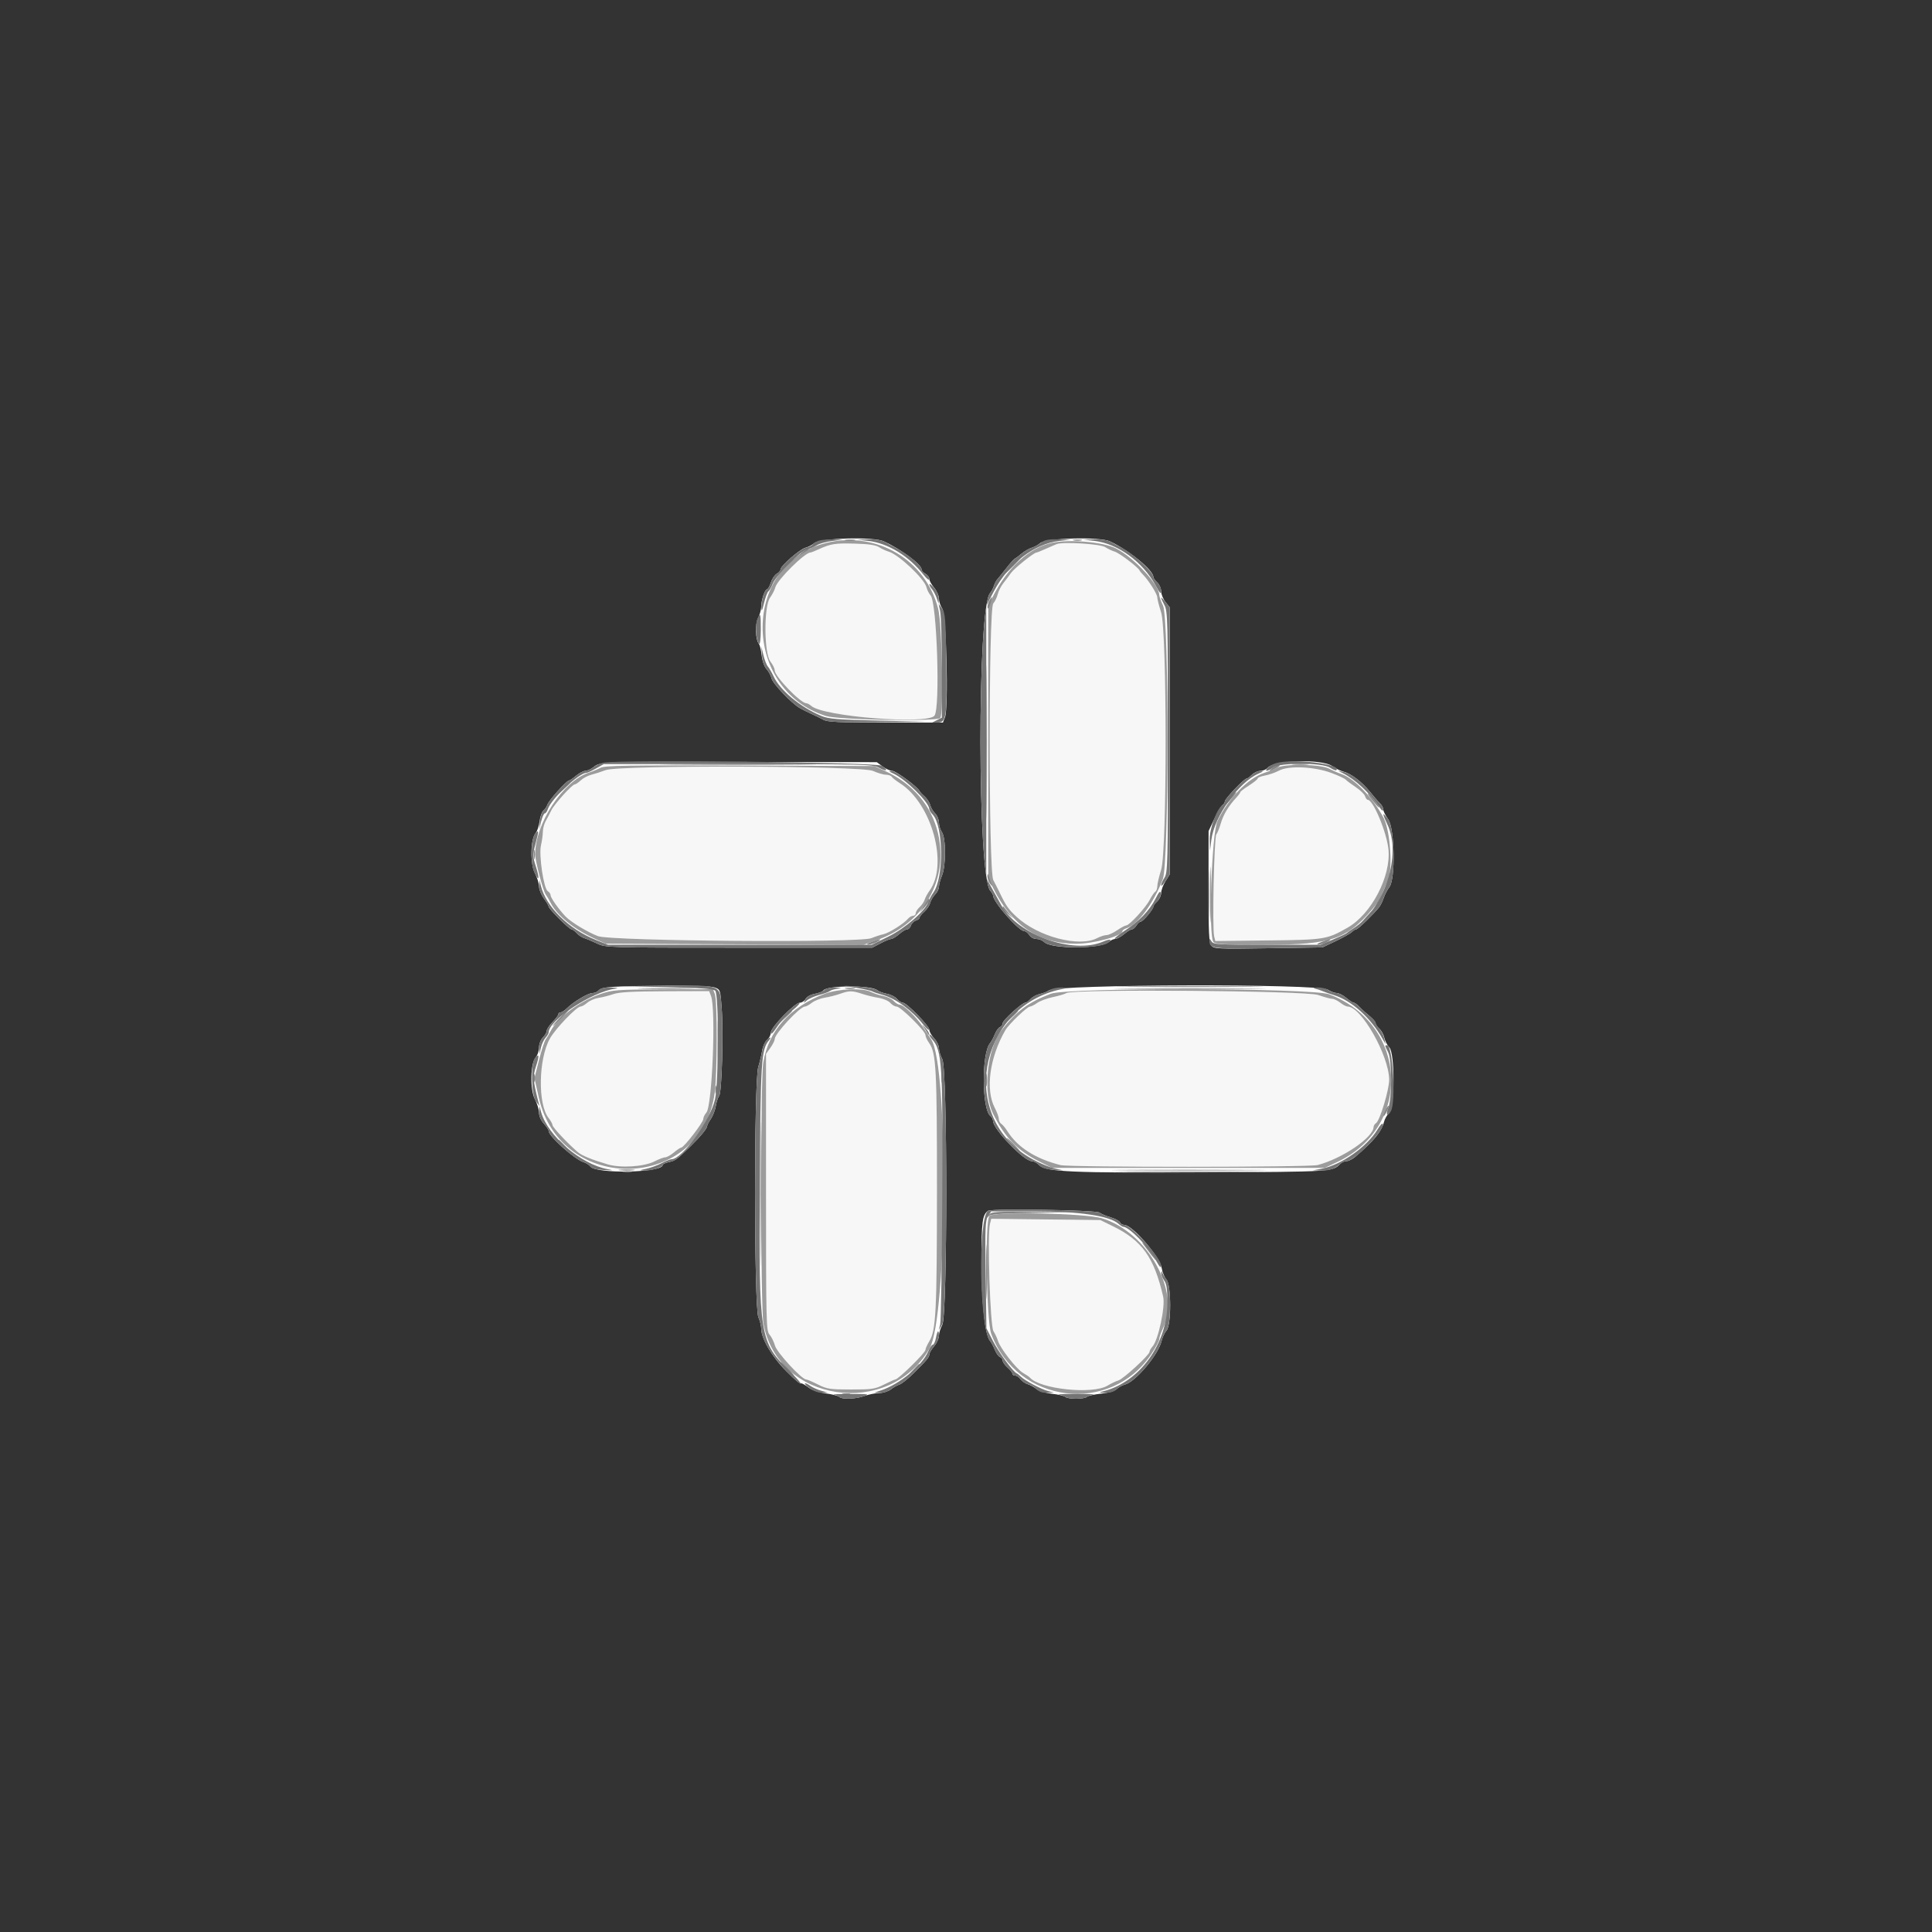 <svg id="svg" version="1.1" xmlns="http://www.w3.org/2000/svg" xmlns:xlink="http://www.w3.org/1999/xlink" width="400" height="400" viewBox="0, 0, 400,400"><g id="svgg"><path id="path0" d="M172.000 112.743 C 171.450 112.907,170.331 113.347,169.513 113.720 C 168.695 114.094,167.918 114.400,167.786 114.400 C 166.622 114.400,160.922 120.052,160.525 121.600 C 160.384 122.150,159.893 123.110,159.434 123.734 C 158.129 125.507,158.177 135.282,159.500 136.964 C 159.995 137.593,160.400 138.417,160.400 138.796 C 160.400 140.047,165.750 145.600,166.955 145.600 C 167.165 145.600,167.621 145.851,167.969 146.157 C 170.489 148.380,192.080 150.073,193.480 148.158 C 194.690 146.504,193.977 124.726,192.666 123.270 C 192.334 122.902,191.946 122.132,191.803 121.560 C 191.368 119.816,186.073 114.832,184.000 114.215 C 183.450 114.051,182.553 113.634,182.008 113.289 C 180.915 112.597,173.796 112.209,172.000 112.743 M218.800 112.646 C 218.470 112.771,217.437 113.216,216.504 113.636 C 215.572 114.056,214.709 114.400,214.587 114.400 C 214.072 114.400,209.982 117.679,209.321 118.622 C 208.924 119.188,208.207 120.146,207.726 120.752 C 207.245 121.358,206.726 122.382,206.572 123.027 C 206.418 123.672,206.002 124.534,205.646 124.942 C 204.658 126.077,204.661 180.373,205.649 182.200 C 206.006 182.860,206.600 184.030,206.969 184.800 C 208.277 187.528,208.787 188.259,210.463 189.811 C 214.923 193.937,223.380 196.176,227.147 194.228 C 227.814 193.882,228.687 193.600,229.087 193.600 C 229.487 193.600,230.477 193.150,231.286 192.600 C 232.095 192.050,232.941 191.600,233.165 191.600 C 233.813 191.600,237.183 187.943,238.023 186.327 C 238.444 185.517,238.971 184.741,239.194 184.604 C 239.417 184.466,239.602 183.958,239.605 183.476 C 239.608 182.994,239.968 181.459,240.405 180.064 C 241.639 176.130,241.634 130.663,240.400 126.800 C 239.960 125.423,239.597 124.004,239.593 123.648 C 239.585 122.979,237.810 120.153,236.700 119.043 C 236.354 118.697,236.010 118.276,235.936 118.107 C 235.645 117.449,231.746 114.492,230.800 114.212 C 230.250 114.050,229.350 113.626,228.800 113.270 C 227.787 112.616,220.145 112.139,218.800 112.646 M125.400 159.445 C 124.520 159.780,123.198 160.207,122.461 160.394 C 121.725 160.580,120.723 161.108,120.236 161.567 C 119.748 162.025,119.195 162.400,119.008 162.400 C 118.455 162.400,114.752 166.497,114.127 167.800 C 113.811 168.460,113.295 169.450,112.982 170.000 C 112.668 170.550,112.405 171.540,112.396 172.200 C 112.388 172.860,112.213 174.120,112.008 175.000 C 111.532 177.042,112.575 184.042,113.427 184.519 C 113.742 184.695,114.000 185.076,114.000 185.365 C 114.000 185.881,115.697 188.284,117.091 189.742 C 118.210 190.913,121.613 192.978,123.800 193.813 C 126.528 194.856,177.982 195.243,180.400 194.239 C 181.170 193.920,182.289 193.553,182.886 193.425 C 184.047 193.176,187.154 191.220,187.991 190.211 C 188.270 189.875,188.746 189.600,189.049 189.600 C 189.352 189.600,189.600 189.358,189.600 189.062 C 189.600 188.766,189.955 188.202,190.390 187.809 C 190.824 187.416,191.299 186.717,191.446 186.255 C 191.593 185.793,192.044 184.962,192.449 184.408 C 196.396 179.007,192.922 166.373,186.334 162.168 C 185.527 161.654,184.751 161.045,184.610 160.816 C 184.469 160.587,183.933 160.400,183.420 160.400 C 182.907 160.400,181.703 160.044,180.744 159.609 C 178.362 158.528,128.196 158.379,125.400 159.445 M264.800 159.550 C 264.030 159.958,262.725 160.415,261.900 160.565 C 261.075 160.714,260.400 160.982,260.400 161.160 C 260.400 161.338,259.590 161.996,258.600 162.622 C 257.610 163.248,256.800 163.870,256.800 164.004 C 256.800 164.139,256.396 164.683,255.902 165.213 C 254.360 166.869,253.257 168.714,252.749 170.489 C 252.480 171.430,252.066 172.452,251.830 172.761 C 251.365 173.367,250.967 192.217,251.384 193.880 L 251.621 194.825 262.511 194.707 C 274.240 194.580,274.718 194.503,279.000 192.063 C 283.935 189.250,288.021 181.417,287.459 175.846 C 287.102 172.306,284.306 165.600,283.187 165.600 C 283.004 165.600,282.746 165.261,282.615 164.846 C 282.483 164.431,281.616 163.585,280.688 162.967 C 279.759 162.348,278.820 161.645,278.600 161.403 C 276.751 159.377,267.473 158.131,264.800 159.550 M127.000 205.818 C 126.120 206.126,124.748 206.477,123.951 206.597 C 123.155 206.718,122.092 207.173,121.590 207.608 C 121.088 208.044,120.463 208.400,120.201 208.400 C 119.379 208.400,114.996 212.972,113.847 215.028 C 111.476 219.271,111.325 228.599,113.581 231.467 C 114.032 232.040,114.400 232.717,114.400 232.973 C 114.400 233.393,117.532 236.731,119.590 238.503 C 120.453 239.246,122.500 240.091,125.800 241.065 C 128.529 241.870,133.319 241.564,135.517 240.442 C 136.425 239.979,137.431 239.600,137.753 239.600 C 138.075 239.600,138.873 239.150,139.527 238.600 C 140.181 238.050,140.870 237.592,141.058 237.582 C 141.612 237.553,145.600 232.384,145.600 231.694 C 145.600 231.347,145.890 230.743,146.244 230.351 C 147.454 229.014,148.256 208.978,147.210 206.226 L 146.820 205.200 137.710 205.229 C 130.998 205.251,128.179 205.406,127.000 205.818 M173.922 205.763 C 173.109 206.053,171.689 206.411,170.768 206.559 C 169.846 206.706,168.642 207.181,168.092 207.613 C 167.542 208.046,166.891 208.401,166.646 208.402 C 165.608 208.408,160.400 214.014,160.400 215.125 C 160.400 215.428,159.995 216.244,159.500 216.938 L 158.600 218.200 158.600 246.858 C 158.600 273.881,158.641 275.561,159.319 276.311 C 159.715 276.748,160.223 277.773,160.448 278.589 C 160.843 280.019,165.984 285.600,166.906 285.600 C 167.114 285.600,168.210 286.067,169.342 286.639 C 171.217 287.585,171.827 287.678,176.200 287.678 C 180.573 287.678,181.183 287.585,183.058 286.639 C 184.190 286.067,185.225 285.600,185.358 285.600 C 185.971 285.600,191.600 280.085,191.601 279.482 C 191.602 279.217,191.969 278.399,192.417 277.665 C 193.780 275.429,193.975 271.540,193.985 246.400 C 193.994 221.373,193.816 217.988,192.381 215.973 C 191.951 215.370,191.600 214.613,191.600 214.290 C 191.600 213.484,186.453 208.400,185.637 208.400 C 185.274 208.400,184.686 208.059,184.329 207.642 C 183.972 207.225,182.897 206.759,181.940 206.606 C 180.983 206.453,179.429 206.075,178.486 205.764 C 176.412 205.082,175.830 205.081,173.922 205.763 M220.800 205.596 C 220.470 205.806,219.210 206.185,218.000 206.436 C 216.790 206.688,215.322 207.233,214.738 207.647 C 214.154 208.061,213.484 208.400,213.248 208.400 C 212.684 208.400,208.872 212.046,208.171 213.256 C 204.892 218.914,203.978 225.604,205.967 229.385 C 206.425 230.256,206.800 231.282,206.800 231.665 C 206.800 232.047,207.029 232.504,207.310 232.680 C 207.590 232.856,208.159 233.540,208.574 234.200 C 210.679 237.547,214.380 239.905,219.600 241.226 C 221.473 241.701,271.004 241.686,272.800 241.210 C 277.947 239.848,284.335 235.498,284.388 233.320 C 284.395 233.056,284.626 232.696,284.903 232.520 C 285.683 232.023,287.615 225.616,287.607 223.551 C 287.588 218.568,281.827 208.400,279.022 208.400 C 278.739 208.400,278.050 208.040,277.491 207.600 C 276.931 207.160,276.183 206.800,275.827 206.800 C 275.471 206.800,274.156 206.440,272.904 206.000 C 270.364 205.107,222.150 204.733,220.800 205.596 M204.965 253.398 C 204.393 255.674,205.003 274.529,205.682 275.600 C 206.031 276.150,206.452 277.050,206.617 277.600 C 207.076 279.131,210.452 283.457,211.800 284.241 C 212.460 284.626,213.090 285.048,213.200 285.180 C 215.216 287.597,226.197 288.757,229.297 286.880 C 230.014 286.446,231.027 285.961,231.550 285.803 C 232.600 285.484,238.000 280.518,238.000 279.871 C 238.000 279.647,238.272 279.162,238.605 278.795 C 239.807 277.466,241.294 270.516,240.819 268.449 C 238.950 260.325,236.445 256.821,230.400 253.869 L 227.800 252.600 216.516 252.468 L 205.231 252.335 204.965 253.398 " stroke="none" fill="#f7f7f7" fill-rule="evenodd"></path><path id="path1" d="M0.000 200.000 L 0.000 400.000 200.000 400.000 L 400.000 400.000 400.000 200.000 L 400.000 0.000 200.000 0.000 L 0.000 0.000 0.000 200.000 M183.000 112.082 C 186.662 113.793,190.800 116.872,190.800 117.885 C 190.800 118.153,191.160 118.565,191.600 118.800 C 192.040 119.035,192.400 119.511,192.400 119.856 C 192.400 120.202,192.850 121.019,193.400 121.673 C 193.950 122.327,194.400 123.348,194.400 123.942 C 194.400 124.536,194.710 125.465,195.089 126.006 C 195.932 127.210,196.412 146.534,195.648 148.500 L 195.220 149.600 183.372 149.600 C 173.701 149.600,171.328 149.492,170.462 149.013 C 169.878 148.689,168.770 148.145,168.000 147.802 C 167.230 147.459,166.153 146.921,165.607 146.606 C 163.866 145.602,160.001 141.547,159.744 140.454 C 159.607 139.874,159.138 139.006,158.701 138.525 C 158.240 138.016,157.821 136.844,157.701 135.725 C 157.588 134.666,157.339 133.602,157.148 133.360 C 156.400 132.411,156.287 129.310,156.951 127.978 C 157.308 127.262,157.600 126.192,157.600 125.598 C 157.600 124.267,158.361 122.000,158.808 122.000 C 158.990 122.000,159.346 121.369,159.601 120.597 C 159.856 119.825,160.410 119.009,160.832 118.783 C 161.254 118.557,161.600 118.155,161.600 117.891 C 161.600 117.167,165.610 113.684,166.779 113.392 C 167.341 113.252,168.130 112.840,168.533 112.477 C 169.744 111.385,180.860 111.081,183.000 112.082 M229.800 112.081 C 233.767 113.940,238.752 118.020,238.789 119.438 C 238.795 119.679,239.160 120.202,239.600 120.600 C 240.040 120.998,240.400 121.812,240.400 122.408 C 240.400 123.004,240.805 124.007,241.300 124.636 L 242.200 125.780 242.200 153.390 L 242.200 181.000 241.300 182.447 C 240.805 183.243,240.400 184.340,240.400 184.885 C 240.400 185.430,240.040 186.202,239.600 186.600 C 239.160 186.998,238.800 187.486,238.800 187.683 C 238.800 188.232,236.655 190.800,236.196 190.800 C 235.974 190.800,235.568 191.160,235.293 191.600 C 235.018 192.040,234.596 192.400,234.354 192.400 C 234.113 192.400,233.381 192.850,232.727 193.400 C 232.073 193.950,231.252 194.400,230.901 194.400 C 230.550 194.400,229.964 194.671,229.599 195.001 C 227.955 196.489,217.666 196.523,216.189 195.046 C 215.834 194.691,215.107 194.400,214.575 194.400 C 214.040 194.400,213.383 194.042,213.107 193.600 C 212.832 193.160,212.381 192.800,212.105 192.800 C 210.928 192.800,205.600 186.731,205.600 185.390 C 205.600 185.210,205.344 184.779,205.030 184.431 C 202.357 181.470,202.303 125.863,204.970 122.812 C 205.264 122.476,205.628 121.796,205.779 121.302 C 205.929 120.809,206.266 120.174,206.526 119.892 C 206.787 119.611,207.623 118.575,208.385 117.590 C 209.147 116.606,209.919 115.738,210.100 115.662 C 210.281 115.586,210.918 115.115,211.515 114.616 C 212.112 114.118,213.050 113.574,213.600 113.407 C 214.150 113.241,214.933 112.812,215.340 112.453 C 216.557 111.379,227.692 111.093,229.800 112.081 M182.751 158.700 C 183.420 159.195,184.318 159.600,184.747 159.600 C 185.478 159.600,190.024 162.955,190.348 163.733 C 190.430 163.929,190.910 164.449,191.416 164.889 C 191.922 165.328,192.444 166.123,192.578 166.654 C 192.711 167.186,193.176 167.976,193.610 168.410 C 194.045 168.845,194.400 169.700,194.400 170.311 C 194.400 170.922,194.676 171.816,195.014 172.298 C 195.861 173.508,195.868 179.276,195.024 181.287 C 194.681 182.105,194.400 183.140,194.400 183.587 C 194.400 184.034,194.045 184.755,193.610 185.190 C 193.176 185.624,192.711 186.414,192.578 186.946 C 192.444 187.477,191.900 188.291,191.368 188.753 C 190.835 189.216,190.400 189.764,190.400 189.970 C 190.400 190.177,190.049 190.457,189.620 190.594 C 189.192 190.730,188.730 191.192,188.594 191.620 C 188.457 192.049,188.116 192.400,187.835 192.400 C 187.554 192.400,186.801 192.850,186.162 193.400 C 185.523 193.949,184.781 194.399,184.512 194.400 C 184.244 194.400,183.254 194.805,182.312 195.300 L 180.600 196.200 153.000 196.200 C 125.552 196.200,125.390 196.195,123.600 195.337 C 122.610 194.862,121.419 194.363,120.953 194.227 C 120.487 194.091,119.784 193.624,119.391 193.190 C 118.998 192.755,118.512 192.400,118.312 192.400 C 117.847 192.400,113.600 188.168,113.600 187.704 C 113.600 187.512,113.150 186.745,112.600 186.000 C 112.050 185.255,111.600 184.145,111.600 183.535 C 111.600 182.924,111.217 181.690,110.749 180.791 C 109.732 178.842,109.818 173.726,110.887 172.498 C 111.222 172.114,111.597 170.996,111.721 170.014 C 111.845 169.032,112.203 168.041,112.515 167.812 C 112.828 167.584,113.200 167.031,113.342 166.583 C 113.613 165.730,117.307 161.600,117.800 161.600 C 117.956 161.600,118.619 161.150,119.273 160.600 C 119.927 160.050,120.783 159.600,121.177 159.600 C 121.570 159.600,122.330 159.255,122.865 158.834 C 124.315 157.695,124.062 157.703,153.867 157.753 L 181.534 157.800 182.751 158.700 M275.867 158.634 C 276.490 159.093,277.499 159.592,278.108 159.744 C 279.681 160.135,281.967 161.862,283.600 163.893 C 284.370 164.851,285.315 165.936,285.700 166.306 C 286.085 166.675,286.400 167.263,286.400 167.611 C 286.400 167.960,286.850 168.855,287.400 169.600 C 288.750 171.430,288.948 181.982,287.664 183.646 C 287.259 184.171,286.730 185.181,286.488 185.891 C 286.246 186.602,285.812 187.481,285.524 187.846 C 284.416 189.248,281.158 192.400,280.816 192.400 C 280.619 192.400,280.205 192.652,279.897 192.960 C 279.589 193.268,278.091 194.111,276.568 194.833 L 273.800 196.145 262.588 196.319 C 252.209 196.481,251.332 196.441,250.788 195.783 C 250.300 195.194,250.202 193.114,250.213 183.565 L 250.225 172.058 251.413 169.529 C 252.066 168.138,252.825 166.856,253.100 166.680 C 253.375 166.504,253.600 166.150,253.600 165.893 C 253.600 165.374,257.590 161.200,258.086 161.200 C 258.259 161.200,258.760 160.840,259.200 160.400 C 259.640 159.960,260.428 159.600,260.951 159.600 C 261.474 159.600,262.127 159.329,262.401 158.998 C 263.763 157.357,273.764 157.087,275.867 158.634 M147.905 204.427 C 149.125 204.852,149.130 204.866,149.417 208.695 C 149.800 213.797,149.445 226.222,148.898 226.884 C 148.664 227.168,148.349 228.120,148.198 229.000 C 148.048 229.880,147.582 231.088,147.163 231.684 C 146.743 232.280,146.400 232.940,146.400 233.150 C 146.400 233.635,145.053 235.273,143.000 237.285 C 140.175 240.054,139.823 240.313,138.500 240.591 C 137.785 240.741,137.200 241.015,137.200 241.201 C 137.200 242.810,123.388 243.093,122.229 241.508 C 121.992 241.183,121.348 240.775,120.798 240.602 C 118.957 240.022,113.600 235.238,113.600 234.174 C 113.600 233.922,113.150 233.231,112.600 232.638 C 112.008 231.999,111.600 231.082,111.600 230.392 C 111.600 229.750,111.217 228.491,110.750 227.593 C 109.689 225.559,109.804 220.122,110.934 218.873 C 111.300 218.468,111.600 217.566,111.600 216.869 C 111.600 216.133,111.936 215.264,112.400 214.800 C 112.840 214.360,113.200 213.736,113.200 213.414 C 113.200 213.091,113.740 212.275,114.400 211.600 C 115.060 210.925,115.600 210.199,115.600 209.986 C 115.600 209.774,115.806 209.600,116.058 209.600 C 116.310 209.600,116.895 209.226,117.358 208.768 C 118.734 207.408,121.737 205.615,122.651 205.607 C 123.119 205.603,123.719 205.338,123.985 205.018 C 124.570 204.313,126.558 204.179,138.040 204.077 C 143.338 204.030,147.154 204.165,147.905 204.427 M181.600 204.996 C 181.930 205.272,182.836 205.612,183.613 205.751 C 184.390 205.890,185.333 206.363,185.709 206.802 C 186.085 207.241,186.635 207.600,186.932 207.600 C 187.714 207.600,192.400 212.404,192.400 213.206 C 192.400 213.578,192.850 214.369,193.400 214.962 C 193.950 215.556,194.400 216.491,194.400 217.040 C 194.400 217.590,194.715 218.616,195.100 219.320 C 196.177 221.289,196.177 272.311,195.100 274.280 C 194.715 274.984,194.400 276.005,194.400 276.549 C 194.400 277.093,193.950 278.073,193.400 278.727 C 192.850 279.381,192.400 280.144,192.400 280.424 C 192.400 281.004,191.813 281.703,189.019 284.450 C 187.930 285.521,186.670 286.513,186.219 286.654 C 185.769 286.795,184.971 287.245,184.446 287.655 C 183.921 288.065,182.841 288.408,182.046 288.418 C 181.251 288.427,179.880 288.695,179.000 289.012 C 177.154 289.676,174.341 289.781,173.766 289.206 C 173.550 288.990,172.279 288.663,170.943 288.480 C 169.458 288.277,168.083 287.809,167.403 287.274 C 166.792 286.793,166.106 286.400,165.880 286.400 C 165.426 286.400,164.891 285.964,162.800 283.888 C 159.862 280.972,157.600 277.133,157.600 275.062 C 157.600 274.531,157.330 273.451,157.000 272.662 C 156.120 270.555,156.103 223.888,156.981 220.946 C 157.301 219.876,157.671 218.315,157.804 217.477 C 157.936 216.639,158.395 215.654,158.822 215.288 C 159.250 214.922,159.600 214.241,159.600 213.774 C 159.600 212.690,164.544 207.600,165.597 207.600 C 166.023 207.600,166.560 207.248,166.791 206.817 C 167.035 206.361,167.834 205.920,168.705 205.760 C 169.527 205.608,170.325 205.292,170.477 205.056 C 171.160 203.999,180.352 203.950,181.600 204.996 M274.904 204.900 C 275.491 205.285,276.324 205.600,276.755 205.600 C 277.186 205.600,278.073 206.050,278.727 206.600 C 279.381 207.150,280.082 207.600,280.286 207.600 C 280.489 207.600,281.036 208.005,281.501 208.500 C 281.966 208.995,282.898 209.842,283.573 210.381 C 284.248 210.921,284.800 211.568,284.800 211.819 C 284.800 212.070,285.150 212.593,285.577 212.979 C 286.005 213.366,286.473 214.223,286.618 214.882 C 286.763 215.542,287.223 216.423,287.641 216.841 C 288.813 218.013,288.788 229.212,287.610 230.390 C 287.176 230.824,286.698 231.667,286.548 232.263 C 286.044 234.273,284.385 236.290,280.595 239.500 C 280.010 239.995,279.200 240.400,278.795 240.400 C 278.389 240.400,277.816 240.642,277.520 240.937 C 275.847 242.610,276.097 242.594,249.497 242.729 C 221.861 242.868,216.447 242.631,215.136 241.223 C 214.714 240.771,214.031 240.400,213.618 240.400 C 211.988 240.400,205.600 233.771,205.600 232.080 C 205.600 231.754,205.348 231.288,205.040 231.044 C 203.268 229.639,203.209 218.082,204.963 216.000 C 205.241 215.670,205.694 214.828,205.971 214.129 C 206.247 213.430,206.727 212.760,207.037 212.641 C 207.346 212.522,207.600 212.163,207.600 211.843 C 207.600 211.230,211.605 207.600,212.281 207.600 C 212.498 207.600,212.993 207.250,213.379 206.823 C 213.766 206.395,214.649 205.924,215.341 205.776 C 216.034 205.629,216.853 205.303,217.161 205.054 C 218.735 203.782,272.977 203.637,274.904 204.900 M227.639 251.059 C 227.948 251.311,228.984 251.750,229.942 252.034 C 230.900 252.319,231.774 252.787,231.884 253.076 C 231.995 253.364,232.390 253.600,232.763 253.600 C 234.425 253.600,240.149 260.203,240.520 262.550 C 240.655 263.402,241.088 264.456,241.483 264.892 C 242.523 266.041,242.544 274.336,241.510 275.478 C 241.131 275.897,240.675 276.861,240.497 277.620 C 239.820 280.500,235.097 286.110,232.879 286.666 C 232.332 286.803,231.579 287.221,231.206 287.594 C 230.789 288.011,229.546 288.375,227.981 288.539 C 226.581 288.685,225.256 288.984,225.038 289.202 C 224.528 289.712,221.081 289.721,220.575 289.215 C 220.363 289.003,219.112 288.709,217.795 288.563 C 216.413 288.409,215.062 287.999,214.600 287.594 C 214.160 287.208,213.350 286.755,212.800 286.589 C 212.250 286.422,211.565 285.951,211.277 285.543 C 210.990 285.134,210.495 284.800,210.177 284.800 C 209.860 284.800,209.600 284.619,209.600 284.397 C 209.600 284.176,209.150 283.603,208.600 283.125 C 208.050 282.647,207.600 282.013,207.600 281.715 C 207.600 281.418,207.346 281.078,207.037 280.959 C 206.727 280.840,206.247 280.170,205.971 279.471 C 205.694 278.772,205.235 277.924,204.950 277.586 C 203.911 276.355,203.203 269.671,203.202 261.074 C 203.200 252.941,203.386 251.516,204.560 250.690 C 205.284 250.180,226.989 250.527,227.639 251.059 " stroke="none" fill="#333333" fill-rule="evenodd"></path><path id="path2" d="M171.200 112.374 C 153.559 116.512,153.413 142.690,171.000 148.242 C 173.569 149.053,193.913 149.418,194.666 148.667 C 195.401 147.933,195.052 129.203,194.245 126.052 C 191.646 115.903,181.594 109.936,171.200 112.374 M217.775 112.385 C 213.127 113.380,208.628 117.456,205.614 123.400 L 204.600 125.400 204.600 153.600 L 204.600 181.800 205.586 183.800 C 209.424 191.580,215.093 195.400,222.800 195.400 C 226.503 195.400,232.400 193.781,232.400 192.764 C 232.400 192.593,232.783 192.332,233.251 192.184 C 235.571 191.447,238.874 186.966,240.762 181.992 C 242.019 178.680,242.053 127.995,240.800 125.400 C 240.375 124.520,240.021 123.520,240.014 123.178 C 239.966 121.010,234.734 115.394,231.018 113.523 C 228.383 112.197,221.438 111.600,217.775 112.385 M182.008 113.289 C 182.553 113.634,183.450 114.051,184.000 114.215 C 186.073 114.832,191.368 119.816,191.803 121.560 C 191.946 122.132,192.334 122.902,192.666 123.270 C 193.977 124.726,194.690 146.504,193.480 148.158 C 192.080 150.073,170.489 148.380,167.969 146.157 C 167.621 145.851,167.165 145.600,166.955 145.600 C 165.750 145.600,160.400 140.047,160.400 138.796 C 160.400 138.417,159.995 137.593,159.500 136.964 C 158.177 135.282,158.129 125.507,159.434 123.734 C 159.893 123.110,160.384 122.150,160.525 121.600 C 160.922 120.052,166.622 114.400,167.786 114.400 C 167.918 114.400,168.695 114.094,169.513 113.720 C 172.024 112.573,172.861 112.442,177.008 112.553 C 179.809 112.628,181.314 112.850,182.008 113.289 M228.800 113.270 C 229.350 113.626,230.250 114.050,230.800 114.212 C 231.746 114.492,235.645 117.449,235.936 118.107 C 236.010 118.276,236.354 118.697,236.700 119.043 C 237.810 120.153,239.585 122.979,239.593 123.648 C 239.597 124.004,239.960 125.423,240.400 126.800 C 241.634 130.663,241.639 176.130,240.405 180.064 C 239.968 181.459,239.608 182.994,239.605 183.476 C 239.602 183.958,239.417 184.466,239.194 184.604 C 238.971 184.741,238.444 185.517,238.023 186.327 C 237.183 187.943,233.813 191.600,233.165 191.600 C 232.941 191.600,232.095 192.050,231.286 192.600 C 230.477 193.150,229.487 193.600,229.087 193.600 C 228.687 193.600,227.814 193.882,227.147 194.228 C 223.380 196.176,214.923 193.937,210.463 189.811 C 208.787 188.259,208.277 187.528,206.969 184.800 C 206.600 184.030,206.006 182.860,205.649 182.200 C 204.661 180.373,204.658 126.077,205.646 124.942 C 206.002 124.534,206.418 123.672,206.572 123.027 C 206.726 122.382,207.245 121.358,207.726 120.752 C 208.207 120.146,208.924 119.188,209.321 118.622 C 209.982 117.679,214.072 114.400,214.587 114.400 C 214.709 114.400,215.572 114.056,216.504 113.636 C 217.437 113.216,218.470 112.771,218.800 112.646 C 220.145 112.139,227.787 112.616,228.800 113.270 M124.339 158.956 C 123.755 159.262,122.663 159.715,121.911 159.963 C 116.555 161.731,110.833 170.444,110.795 176.889 C 110.787 178.190,112.444 184.486,112.983 185.200 C 113.231 185.530,113.694 186.316,114.010 186.948 C 115.307 189.532,118.837 192.386,123.200 194.377 L 125.400 195.382 152.069 195.504 L 178.738 195.627 181.527 194.652 C 191.264 191.251,196.473 182.146,194.200 172.504 C 192.847 166.768,188.974 162.225,183.200 159.600 L 181.000 158.600 153.200 158.500 C 130.080 158.416,125.221 158.493,124.339 158.956 M264.339 158.959 C 263.755 159.263,262.585 159.740,261.739 160.018 C 258.365 161.126,254.259 165.360,252.058 170.000 C 250.858 172.532,250.152 193.738,251.226 195.031 C 251.611 195.496,253.558 195.600,261.845 195.600 C 276.184 195.600,279.091 194.518,285.238 186.891 C 285.464 186.611,285.916 185.711,286.242 184.891 C 286.569 184.071,287.053 182.967,287.318 182.439 C 288.401 180.280,287.881 172.085,286.491 169.400 C 284.311 165.189,280.317 161.057,277.600 160.202 C 277.050 160.030,275.973 159.553,275.206 159.144 C 273.438 158.201,266.034 158.074,264.339 158.959 M180.744 159.609 C 181.703 160.044,182.907 160.400,183.420 160.400 C 183.933 160.400,184.469 160.587,184.610 160.816 C 184.751 161.045,185.527 161.654,186.334 162.168 C 192.922 166.373,196.396 179.007,192.449 184.408 C 192.044 184.962,191.593 185.793,191.446 186.255 C 191.299 186.717,190.824 187.416,190.390 187.809 C 189.955 188.202,189.600 188.766,189.600 189.062 C 189.600 189.358,189.352 189.600,189.049 189.600 C 188.746 189.600,188.270 189.875,187.991 190.211 C 187.154 191.220,184.047 193.176,182.886 193.425 C 182.289 193.553,181.170 193.920,180.400 194.239 C 177.982 195.243,126.528 194.856,123.800 193.813 C 121.613 192.978,118.210 190.913,117.091 189.742 C 115.697 188.284,114.000 185.881,114.000 185.365 C 114.000 185.076,113.742 184.695,113.427 184.519 C 112.575 184.042,111.532 177.042,112.008 175.000 C 112.213 174.120,112.388 172.860,112.396 172.200 C 112.405 171.540,112.668 170.550,112.982 170.000 C 113.295 169.450,113.811 168.460,114.127 167.800 C 114.752 166.497,118.455 162.400,119.008 162.400 C 119.195 162.400,119.748 162.025,120.236 161.567 C 120.723 161.108,121.725 160.580,122.461 160.394 C 123.198 160.207,124.520 159.780,125.400 159.445 C 128.196 158.379,178.362 158.528,180.744 159.609 M275.600 160.011 C 277.030 160.536,278.380 161.162,278.600 161.403 C 278.820 161.645,279.759 162.348,280.688 162.967 C 281.616 163.585,282.483 164.431,282.615 164.846 C 282.746 165.261,283.004 165.600,283.187 165.600 C 284.306 165.600,287.102 172.306,287.459 175.846 C 288.021 181.417,283.935 189.250,279.000 192.063 C 274.718 194.503,274.240 194.580,262.511 194.707 L 251.621 194.825 251.384 193.880 C 250.967 192.217,251.365 173.367,251.830 172.761 C 252.066 172.452,252.480 171.430,252.749 170.489 C 253.257 168.714,254.360 166.869,255.902 165.213 C 256.396 164.683,256.800 164.139,256.800 164.004 C 256.800 163.870,257.610 163.248,258.600 162.622 C 259.590 161.996,260.400 161.338,260.400 161.160 C 260.400 160.982,261.075 160.714,261.900 160.565 C 262.725 160.415,264.030 159.958,264.800 159.550 C 266.798 158.489,272.064 158.714,275.600 160.011 M124.400 205.765 C 120.015 207.258,115.392 210.689,113.989 213.493 C 113.684 214.102,113.229 214.870,112.978 215.200 C 112.726 215.530,112.098 217.470,111.582 219.511 L 110.644 223.223 111.545 227.219 C 116.110 247.457,145.203 246.700,147.975 226.271 C 148.508 222.346,148.534 207.204,148.010 205.826 L 147.620 204.800 137.310 204.840 C 127.779 204.877,126.804 204.947,124.400 205.765 M170.758 205.746 C 163.501 208.510,159.082 213.456,158.026 220.000 C 157.428 223.701,157.455 270.495,158.056 273.967 C 160.890 290.324,183.999 293.819,192.464 279.171 C 196.147 272.798,196.419 220.589,192.797 215.200 C 192.428 214.650,191.620 213.432,191.003 212.493 C 189.708 210.523,187.046 208.000,186.261 208.000 C 185.966 208.000,185.414 207.658,185.036 207.240 C 184.657 206.821,183.691 206.356,182.888 206.205 C 182.085 206.055,180.935 205.677,180.334 205.366 C 178.659 204.500,173.492 204.705,170.758 205.746 M217.558 205.743 C 212.900 207.523,210.508 209.291,207.364 213.277 C 204.352 217.094,203.426 226.239,205.608 230.600 C 208.081 235.540,210.668 238.220,215.118 240.454 L 217.800 241.800 246.044 241.800 L 274.289 241.800 276.839 240.600 C 292.518 233.223,291.521 212.089,275.200 205.861 C 271.704 204.527,221.013 204.423,217.558 205.743 M147.210 206.226 C 148.256 208.978,147.454 229.014,146.244 230.351 C 145.890 230.743,145.600 231.347,145.600 231.694 C 145.600 232.384,141.612 237.553,141.058 237.582 C 140.870 237.592,140.181 238.050,139.527 238.600 C 138.873 239.150,138.075 239.600,137.753 239.600 C 137.431 239.600,136.425 239.979,135.517 240.442 C 133.319 241.564,128.529 241.870,125.800 241.065 C 122.500 240.091,120.453 239.246,119.590 238.503 C 117.532 236.731,114.400 233.393,114.400 232.973 C 114.400 232.717,114.032 232.040,113.581 231.467 C 111.325 228.599,111.476 219.271,113.847 215.028 C 114.996 212.972,119.379 208.400,120.201 208.400 C 120.463 208.400,121.088 208.044,121.590 207.608 C 122.092 207.173,123.155 206.718,123.951 206.597 C 124.748 206.477,126.120 206.126,127.000 205.818 C 128.179 205.406,130.998 205.251,137.710 205.229 L 146.820 205.200 147.210 206.226 M178.486 205.764 C 179.429 206.075,180.983 206.453,181.940 206.606 C 182.897 206.759,183.972 207.225,184.329 207.642 C 184.686 208.059,185.274 208.400,185.637 208.400 C 186.453 208.400,191.600 213.484,191.600 214.290 C 191.600 214.613,191.951 215.370,192.381 215.973 C 193.816 217.988,193.994 221.373,193.985 246.400 C 193.975 271.540,193.780 275.429,192.417 277.665 C 191.969 278.399,191.602 279.217,191.601 279.482 C 191.600 280.085,185.971 285.600,185.358 285.600 C 185.225 285.600,184.190 286.067,183.058 286.639 C 181.183 287.585,180.573 287.678,176.200 287.678 C 171.827 287.678,171.217 287.585,169.342 286.639 C 168.210 286.067,167.114 285.600,166.906 285.600 C 165.984 285.600,160.843 280.019,160.448 278.589 C 160.223 277.773,159.715 276.748,159.319 276.311 C 158.641 275.561,158.600 273.881,158.600 246.858 L 158.600 218.200 159.500 216.938 C 159.995 216.244,160.400 215.428,160.400 215.125 C 160.400 214.014,165.608 208.408,166.646 208.402 C 166.891 208.401,167.542 208.046,168.092 207.613 C 168.642 207.181,169.846 206.706,170.768 206.559 C 171.689 206.411,173.109 206.053,173.922 205.763 C 175.830 205.081,176.412 205.082,178.486 205.764 M272.904 206.000 C 274.156 206.440,275.471 206.800,275.827 206.800 C 276.183 206.800,276.931 207.160,277.491 207.600 C 278.050 208.040,278.739 208.400,279.022 208.400 C 281.827 208.400,287.588 218.568,287.607 223.551 C 287.615 225.616,285.683 232.023,284.903 232.520 C 284.626 232.696,284.395 233.056,284.388 233.320 C 284.335 235.498,277.947 239.848,272.800 241.210 C 271.004 241.686,221.473 241.701,219.600 241.226 C 214.380 239.905,210.679 237.547,208.574 234.200 C 208.159 233.540,207.590 232.856,207.310 232.680 C 207.029 232.504,206.800 232.047,206.800 231.665 C 206.800 231.282,206.425 230.256,205.967 229.385 C 203.978 225.604,204.892 218.914,208.171 213.256 C 208.872 212.046,212.684 208.400,213.248 208.400 C 213.484 208.400,214.154 208.061,214.738 207.647 C 215.322 207.233,216.790 206.688,218.000 206.436 C 219.210 206.185,220.470 205.806,220.800 205.596 C 222.150 204.733,270.364 205.107,272.904 206.000 M204.831 251.762 C 203.891 252.895,204.225 273.503,205.227 276.181 C 210.633 290.629,229.895 293.041,238.381 280.333 C 239.272 279.000,240.006 277.614,240.014 277.254 C 240.021 276.894,240.375 275.880,240.800 275.000 C 244.452 267.440,237.674 255.190,228.213 252.250 C 224.766 251.179,205.646 250.780,204.831 251.762 M230.400 253.869 C 236.445 256.821,238.950 260.325,240.819 268.449 C 241.294 270.516,239.807 277.466,238.605 278.795 C 238.272 279.162,238.000 279.647,238.000 279.871 C 238.000 280.518,232.600 285.484,231.550 285.803 C 231.027 285.961,230.014 286.446,229.297 286.880 C 226.197 288.757,215.216 287.597,213.200 285.180 C 213.090 285.048,212.460 284.626,211.800 284.241 C 210.452 283.457,207.076 279.131,206.617 277.600 C 206.452 277.050,206.031 276.150,205.682 275.600 C 205.003 274.529,204.393 255.674,204.965 253.398 L 205.231 252.335 216.516 252.468 L 227.800 252.600 230.400 253.869 " stroke="none" fill="#9c9c9c" fill-rule="evenodd"></path><path id="path3" d="M175.100 111.882 C 175.595 111.978,176.405 111.978,176.900 111.882 C 177.395 111.787,176.990 111.709,176.000 111.709 C 175.010 111.709,174.605 111.787,175.100 111.882 M222.305 111.883 C 222.802 111.979,223.522 111.975,223.905 111.875 C 224.287 111.775,223.880 111.696,223.000 111.701 C 222.120 111.705,221.807 111.787,222.305 111.883 M165.903 114.500 C 165.385 114.995,165.240 115.200,165.580 114.956 C 165.921 114.712,166.560 114.312,167.000 114.068 C 167.440 113.824,167.585 113.619,167.322 113.612 C 167.060 113.605,166.421 114.005,165.903 114.500 M209.600 117.000 C 208.628 117.990,207.923 118.800,208.033 118.800 C 208.143 118.800,209.028 117.990,210.000 117.000 C 210.972 116.010,211.677 115.200,211.567 115.200 C 211.457 115.200,210.572 116.010,209.600 117.000 M162.975 116.900 L 161.800 118.200 163.100 117.025 C 164.312 115.930,164.584 115.600,164.275 115.600 C 164.206 115.600,163.621 116.185,162.975 116.900 M204.789 124.421 C 204.547 124.872,204.406 125.514,204.475 125.846 C 204.544 126.179,204.798 125.809,205.040 125.025 C 205.535 123.423,205.442 123.200,204.789 124.421 M204.189 153.600 C 204.189 167.790,204.239 173.595,204.300 166.500 C 204.361 159.405,204.361 147.795,204.300 140.700 C 204.239 133.605,204.189 139.410,204.189 153.600 M241.788 153.600 C 241.788 167.130,241.838 172.665,241.900 165.900 C 241.961 159.135,241.961 148.065,241.900 141.300 C 241.838 134.535,241.788 140.070,241.788 153.600 M139.700 158.300 C 146.905 158.361,158.695 158.361,165.900 158.300 C 173.105 158.239,167.210 158.189,152.800 158.189 C 138.390 158.189,132.495 158.239,139.700 158.300 M267.700 158.291 C 268.525 158.378,269.875 158.378,270.700 158.291 C 271.525 158.205,270.850 158.134,269.200 158.134 C 267.550 158.134,266.875 158.205,267.700 158.291 M263.424 159.013 C 262.425 159.768,262.795 159.763,264.254 159.002 C 264.884 158.674,265.130 158.410,264.800 158.415 C 264.470 158.421,263.851 158.690,263.424 159.013 M116.575 163.300 L 115.400 164.600 116.700 163.425 C 117.415 162.779,118.000 162.194,118.000 162.125 C 118.000 161.816,117.670 162.088,116.575 163.300 M254.929 164.900 C 254.484 165.395,253.976 166.070,253.801 166.400 C 253.463 167.037,253.555 166.950,255.176 165.100 C 255.706 164.495,256.049 164.000,255.939 164.000 C 255.829 164.000,255.375 164.405,254.929 164.900 M283.983 165.500 C 284.726 166.435,285.406 167.200,285.494 167.200 C 285.777 167.200,284.063 164.949,283.335 164.364 C 282.948 164.054,283.240 164.565,283.983 165.500 M194.920 176.800 C 194.920 178.010,194.995 178.505,195.087 177.900 C 195.178 177.295,195.178 176.305,195.087 175.700 C 194.995 175.095,194.920 175.590,194.920 176.800 M110.501 177.000 C 110.505 177.880,110.587 178.193,110.683 177.695 C 110.779 177.198,110.775 176.478,110.675 176.095 C 110.575 175.713,110.496 176.120,110.501 177.000 M250.572 185.200 C 250.572 190.370,250.629 192.485,250.699 189.900 C 250.768 187.315,250.768 183.085,250.699 180.500 C 250.629 177.915,250.572 180.030,250.572 185.200 M204.434 181.424 C 204.415 181.876,204.683 182.596,205.030 183.024 C 205.376 183.451,205.537 183.561,205.387 183.269 C 205.237 182.976,204.969 182.256,204.791 181.669 C 204.533 180.811,204.462 180.763,204.434 181.424 M191.289 187.517 L 190.379 189.000 191.389 187.878 C 191.945 187.260,192.400 186.585,192.400 186.378 C 192.400 185.790,192.265 185.928,191.289 187.517 M207.600 187.864 C 207.600 188.082,208.095 188.697,208.700 189.230 L 209.800 190.200 208.800 189.000 C 208.250 188.340,207.755 187.725,207.700 187.633 C 207.645 187.542,207.600 187.645,207.600 187.864 M282.975 189.700 L 281.800 191.000 283.100 189.825 C 283.815 189.179,284.400 188.594,284.400 188.525 C 284.400 188.216,284.070 188.488,282.975 189.700 M180.400 195.025 C 179.509 195.362,179.291 195.558,179.800 195.563 C 180.240 195.568,181.050 195.314,181.600 195.000 C 182.822 194.301,182.283 194.313,180.400 195.025 M273.600 195.025 C 272.709 195.362,272.491 195.558,273.000 195.563 C 273.440 195.568,274.250 195.314,274.800 195.000 C 276.022 194.301,275.483 194.313,273.600 195.025 M133.123 204.699 C 135.831 204.768,140.151 204.768,142.723 204.699 C 145.295 204.629,143.080 204.572,137.800 204.573 C 132.520 204.573,130.415 204.630,133.123 204.699 M175.100 204.682 C 175.595 204.778,176.405 204.778,176.900 204.682 C 177.395 204.587,176.990 204.509,176.000 204.509 C 175.010 204.509,174.605 204.587,175.100 204.682 M233.700 204.700 C 240.685 204.761,252.115 204.761,259.100 204.700 C 266.085 204.639,260.370 204.588,246.400 204.588 C 232.430 204.588,226.715 204.639,233.700 204.700 M148.567 216.000 C 148.567 220.290,148.626 222.045,148.698 219.900 C 148.770 217.755,148.770 214.245,148.698 212.100 C 148.626 209.955,148.567 211.710,148.567 216.000 M116.000 210.600 C 115.028 211.590,114.323 212.400,114.433 212.400 C 114.543 212.400,115.428 211.590,116.400 210.600 C 117.372 209.610,118.077 208.800,117.967 208.800 C 117.857 208.800,116.972 209.610,116.000 210.600 M162.575 210.500 L 161.400 211.800 162.700 210.625 C 163.912 209.530,164.184 209.200,163.875 209.200 C 163.806 209.200,163.221 209.785,162.575 210.500 M209.178 210.700 L 207.800 212.200 209.300 210.822 C 210.696 209.538,210.984 209.200,210.678 209.200 C 210.612 209.200,209.937 209.875,209.178 210.700 M191.044 212.380 C 191.288 212.721,191.688 213.360,191.932 213.800 C 192.176 214.240,192.381 214.385,192.388 214.122 C 192.395 213.860,191.995 213.221,191.500 212.703 C 191.005 212.185,190.800 212.040,191.044 212.380 M194.914 223.000 C 194.917 224.100,194.995 224.503,195.087 223.895 C 195.179 223.286,195.177 222.386,195.082 221.895 C 194.987 221.403,194.911 221.900,194.914 223.000 M204.120 223.600 C 204.120 224.810,204.195 225.305,204.287 224.700 C 204.378 224.095,204.378 223.105,204.287 222.500 C 204.195 221.895,204.120 222.390,204.120 223.600 M110.493 223.200 C 110.493 223.970,110.575 224.285,110.676 223.900 C 110.776 223.515,110.776 222.885,110.676 222.500 C 110.575 222.115,110.493 222.430,110.493 223.200 M157.388 247.200 C 157.388 260.510,157.438 265.955,157.500 259.300 C 157.561 252.645,157.561 241.755,157.500 235.100 C 157.438 228.445,157.388 233.890,157.388 247.200 M148.093 225.600 C 148.093 226.370,148.175 226.685,148.276 226.300 C 148.376 225.915,148.376 225.285,148.276 224.900 C 148.175 224.515,148.093 224.830,148.093 225.600 M286.865 229.817 C 286.195 231.288,286.323 231.602,287.047 230.265 C 287.386 229.640,287.588 229.054,287.496 228.963 C 287.405 228.871,287.121 229.256,286.865 229.817 M209.600 237.000 C 210.346 237.770,211.047 238.400,211.157 238.400 C 211.267 238.400,210.746 237.770,210.000 237.000 C 209.254 236.230,208.553 235.600,208.443 235.600 C 208.333 235.600,208.854 236.230,209.600 237.000 M115.600 236.125 C 115.600 236.194,116.185 236.779,116.900 237.425 L 118.200 238.600 117.025 237.300 C 115.930 236.088,115.600 235.816,115.600 236.125 M128.291 242.289 C 129.001 242.377,130.261 242.379,131.091 242.292 C 131.921 242.205,131.340 242.133,129.800 242.131 C 128.260 242.129,127.581 242.200,128.291 242.289 M233.329 242.300 C 240.550 242.361,252.250 242.361,259.329 242.300 C 266.408 242.239,260.500 242.189,246.200 242.189 C 231.900 242.189,226.108 242.239,233.329 242.300 M204.749 251.500 C 204.264 252.118,204.274 252.142,204.832 251.708 C 205.279 251.359,208.138 251.182,214.632 251.100 L 223.800 250.984 214.549 250.892 C 206.148 250.808,205.247 250.864,204.749 251.500 M204.172 263.400 C 204.172 268.460,204.229 270.475,204.299 267.877 C 204.369 265.280,204.368 261.140,204.298 258.677 C 204.228 256.215,204.171 258.340,204.172 263.400 M237.135 258.200 C 239.407 261.231,239.693 261.532,238.803 259.956 C 238.354 259.162,237.593 258.172,237.111 257.756 C 236.237 257.002,236.237 257.003,237.135 258.200 M194.901 271.000 C 194.905 271.880,194.987 272.193,195.083 271.695 C 195.179 271.198,195.175 270.478,195.075 270.095 C 194.975 269.713,194.896 270.120,194.901 271.000 M162.800 283.400 C 163.546 284.170,164.247 284.800,164.357 284.800 C 164.467 284.800,163.946 284.170,163.200 283.400 C 162.454 282.630,161.753 282.000,161.643 282.000 C 161.533 282.000,162.054 282.630,162.800 283.400 M188.975 283.700 L 187.800 285.000 189.100 283.825 C 190.312 282.730,190.584 282.400,190.275 282.400 C 190.206 282.400,189.621 282.985,188.975 283.700 M174.500 288.676 C 174.885 288.776,175.515 288.776,175.900 288.676 C 176.285 288.575,175.970 288.493,175.200 288.493 C 174.430 288.493,174.115 288.575,174.500 288.676 " stroke="none" fill="#848484" fill-rule="evenodd"></path><path id="path4" d="M169.341 111.997 C 168.868 112.188,168.371 112.523,168.236 112.741 C 168.101 112.960,167.494 113.247,166.888 113.381 C 165.676 113.647,161.600 117.123,161.600 117.891 C 161.600 118.155,161.254 118.557,160.832 118.783 C 160.410 119.009,159.856 119.825,159.601 120.597 C 159.346 121.369,158.990 122.000,158.808 122.000 C 158.322 122.000,157.595 124.330,157.634 125.760 C 157.661 126.740,157.777 126.550,158.187 124.852 C 158.473 123.671,158.873 122.591,159.076 122.452 C 159.279 122.314,159.693 121.588,159.996 120.841 C 160.713 119.069,165.704 114.088,167.108 113.742 C 167.709 113.594,168.611 113.208,169.112 112.883 C 169.614 112.558,171.054 112.160,172.312 111.998 L 174.600 111.705 172.400 111.678 C 171.190 111.663,169.813 111.807,169.341 111.997 M179.800 111.991 C 183.849 112.466,188.122 115.081,191.174 118.955 C 191.918 119.899,192.400 120.258,192.400 119.869 C 192.400 119.517,192.040 119.035,191.600 118.800 C 191.160 118.565,190.800 118.141,190.800 117.858 C 190.800 117.063,187.804 114.614,185.200 113.280 C 184.650 112.999,183.750 112.508,183.200 112.190 C 182.596 111.841,181.250 111.631,179.800 111.661 L 177.400 111.709 179.800 111.991 M215.554 112.345 C 215.029 112.755,214.150 113.229,213.600 113.400 C 213.050 113.570,212.112 114.118,211.515 114.616 C 210.918 115.115,210.281 115.586,210.100 115.662 C 209.919 115.738,209.147 116.606,208.385 117.590 C 207.623 118.575,206.787 119.611,206.526 119.892 C 206.266 120.174,205.929 120.809,205.779 121.302 C 205.628 121.796,205.264 122.476,204.970 122.812 C 202.303 125.863,202.357 181.470,205.030 184.431 C 205.344 184.779,205.600 185.210,205.600 185.390 C 205.600 186.731,210.928 192.800,212.105 192.800 C 212.381 192.800,212.832 193.160,213.107 193.600 C 213.383 194.042,214.040 194.400,214.575 194.400 C 215.107 194.400,215.834 194.691,216.189 195.046 C 217.578 196.435,227.819 196.512,229.465 195.146 C 230.355 194.408,229.837 194.342,228.274 194.995 C 222.062 197.591,210.797 193.568,207.378 187.533 C 207.087 187.020,206.253 185.520,205.525 184.200 L 204.200 181.800 204.200 153.600 L 204.200 125.400 205.786 122.400 C 208.813 116.677,214.140 112.583,219.332 111.991 L 221.800 111.709 219.154 111.655 C 217.122 111.613,216.287 111.773,215.554 112.345 M226.600 111.990 C 231.458 112.556,236.613 116.329,239.300 121.283 C 240.194 122.930,240.400 123.124,240.400 122.317 C 240.400 121.771,240.040 120.998,239.600 120.600 C 239.160 120.202,238.795 119.679,238.789 119.438 C 238.761 118.384,234.534 114.544,232.000 113.271 C 231.450 112.994,230.550 112.508,230.000 112.190 C 229.396 111.841,228.050 111.631,226.600 111.661 L 224.200 111.709 226.600 111.990 M192.413 120.969 C 192.406 121.171,192.647 121.621,192.948 121.969 C 193.249 122.316,193.685 123.140,193.916 123.800 L 194.337 125.000 194.368 123.922 C 194.386 123.310,193.973 122.360,193.413 121.722 C 192.870 121.105,192.420 120.766,192.413 120.969 M240.400 123.766 C 240.400 123.917,240.715 124.616,241.100 125.320 C 241.747 126.503,241.800 128.641,241.800 153.618 C 241.800 178.675,241.749 180.713,241.100 181.704 C 240.715 182.291,240.403 183.003,240.407 183.286 C 240.410 183.569,240.815 183.172,241.307 182.404 L 242.200 181.008 242.200 153.394 L 242.200 125.780 241.300 124.636 C 240.805 124.007,240.400 123.615,240.400 123.766 M194.660 126.600 C 194.847 127.480,195.000 132.785,195.000 138.388 L 195.000 148.576 194.000 149.082 L 193.000 149.588 194.110 149.594 C 195.932 149.604,196.091 148.514,195.927 137.195 C 195.795 128.091,195.700 126.883,195.049 125.995 L 194.319 125.000 194.660 126.600 M156.755 128.300 C 156.307 129.461,156.567 132.727,157.155 133.315 C 157.351 133.511,157.508 132.256,157.516 130.431 C 157.531 126.941,157.411 126.603,156.755 128.300 M157.765 135.725 C 157.854 136.925,158.206 137.979,158.701 138.525 C 159.138 139.006,159.607 139.874,159.744 140.454 C 160.001 141.547,163.866 145.602,165.607 146.606 C 166.153 146.921,167.230 147.459,168.000 147.802 C 168.770 148.145,169.878 148.689,170.462 149.013 C 171.330 149.493,173.407 149.585,181.862 149.519 L 192.200 149.438 182.000 149.198 C 173.247 148.992,171.545 148.851,170.000 148.201 C 165.659 146.374,161.505 142.926,160.163 140.035 C 159.797 139.246,159.268 138.330,158.987 138.000 C 158.706 137.670,158.284 136.590,158.049 135.600 L 157.622 133.800 157.765 135.725 M125.019 157.888 C 124.370 157.987,123.401 158.413,122.865 158.834 C 122.330 159.255,121.570 159.600,121.177 159.600 C 120.783 159.600,119.927 160.050,119.273 160.600 C 118.619 161.150,117.956 161.600,117.800 161.600 C 117.307 161.600,113.613 165.730,113.342 166.583 C 113.200 167.031,112.828 167.584,112.515 167.812 C 112.203 168.041,111.873 169.032,111.783 170.014 L 111.620 171.800 112.033 170.100 C 112.261 169.165,112.604 168.400,112.797 168.400 C 112.989 168.400,113.274 167.997,113.431 167.503 C 114.091 165.421,119.884 160.000,121.447 160.000 C 121.648 160.000,122.529 159.595,123.406 159.100 L 125.000 158.200 152.800 158.200 C 178.949 158.200,180.679 158.243,181.937 158.929 C 183.597 159.835,184.073 159.528,182.553 158.532 C 181.481 157.829,129.220 157.244,125.019 157.888 M264.150 158.014 C 263.463 158.225,262.676 158.668,262.401 158.998 C 261.725 159.813,262.398 159.759,263.611 158.900 C 265.084 157.858,273.753 157.884,275.358 158.936 C 275.969 159.336,276.559 159.574,276.669 159.464 C 277.955 158.178,267.551 156.973,264.150 158.014 M185.000 160.177 C 187.479 161.304,192.357 166.120,192.389 167.471 C 192.395 167.731,192.694 168.237,193.054 168.597 C 195.343 170.885,195.462 181.693,193.234 184.808 C 192.837 185.362,192.389 186.204,192.239 186.678 C 191.655 188.518,187.389 192.224,183.886 193.935 L 180.478 195.600 153.170 195.600 L 125.863 195.600 123.329 194.586 C 117.746 192.353,113.062 187.735,111.981 183.400 L 111.682 182.200 111.641 183.422 C 111.617 184.150,112.005 185.193,112.600 186.000 C 113.150 186.745,113.600 187.512,113.600 187.704 C 113.600 188.168,117.847 192.400,118.312 192.400 C 118.512 192.400,118.998 192.755,119.391 193.190 C 119.784 193.624,120.487 194.091,120.953 194.227 C 121.419 194.363,122.610 194.862,123.600 195.337 C 125.390 196.195,125.552 196.200,153.000 196.200 L 180.600 196.200 182.312 195.300 C 183.254 194.805,184.244 194.400,184.512 194.400 C 184.781 194.399,185.523 193.949,186.162 193.400 C 186.801 192.850,187.554 192.400,187.835 192.400 C 188.116 192.400,188.457 192.049,188.594 191.620 C 188.730 191.192,189.192 190.730,189.620 190.594 C 190.049 190.457,190.400 190.177,190.400 189.970 C 190.400 189.764,190.835 189.216,191.368 188.753 C 191.900 188.291,192.444 187.477,192.578 186.946 C 192.711 186.414,193.176 185.624,193.610 185.190 C 194.045 184.755,194.400 184.034,194.400 183.587 C 194.400 183.140,194.681 182.105,195.024 181.287 C 195.868 179.276,195.861 173.508,195.014 172.298 C 194.676 171.816,194.400 170.922,194.400 170.311 C 194.400 169.700,194.045 168.845,193.610 168.410 C 193.176 167.976,192.711 167.186,192.578 166.654 C 192.444 166.123,191.922 165.328,191.416 164.889 C 190.910 164.449,190.430 163.929,190.348 163.733 C 189.999 162.896,185.451 159.601,184.663 159.616 C 183.934 159.629,183.987 159.716,185.000 160.177 M259.200 160.400 C 258.760 160.840,258.259 161.200,258.086 161.200 C 257.590 161.200,253.600 165.374,253.600 165.893 C 253.600 166.150,253.375 166.504,253.100 166.680 C 251.917 167.437,250.399 171.581,250.452 173.909 L 250.505 176.200 250.806 173.838 C 251.422 169.009,256.456 161.958,260.564 160.169 C 261.630 159.705,261.676 159.629,260.900 159.616 C 260.405 159.607,259.640 159.960,259.200 160.400 M278.000 160.077 C 280.545 161.333,283.512 164.092,285.679 167.220 C 286.140 167.885,286.365 168.004,286.379 167.589 C 286.391 167.253,286.085 166.675,285.700 166.306 C 285.315 165.936,284.370 164.851,283.600 163.893 C 281.926 161.810,279.632 160.101,278.108 159.801 L 277.000 159.583 278.000 160.077 M286.414 168.622 C 286.421 168.830,286.775 169.720,287.200 170.600 C 290.287 176.992,286.674 188.092,280.152 192.247 C 279.518 192.651,278.910 193.082,278.800 193.204 C 278.690 193.326,277.430 193.916,276.000 194.514 L 273.400 195.602 262.320 195.601 C 252.190 195.600,251.205 195.540,250.832 194.900 C 250.475 194.286,250.423 194.280,250.412 194.851 C 250.383 196.411,251.166 196.504,262.700 196.320 L 273.800 196.143 276.568 194.832 C 278.091 194.111,279.589 193.268,279.897 192.960 C 280.205 192.652,280.619 192.400,280.816 192.400 C 281.158 192.400,284.416 189.248,285.524 187.846 C 285.812 187.481,286.246 186.602,286.488 185.891 C 286.730 185.181,287.259 184.171,287.664 183.646 C 288.948 181.982,288.750 171.430,287.400 169.600 C 286.850 168.855,286.406 168.415,286.414 168.622 M110.796 172.605 C 109.913 173.668,109.789 178.833,110.604 180.551 C 111.605 182.661,111.786 182.059,110.948 179.403 C 110.279 177.281,110.275 176.979,110.879 174.668 C 111.585 171.967,111.573 171.668,110.796 172.605 M250.170 185.200 C 250.170 189.930,250.228 191.865,250.298 189.500 C 250.369 187.135,250.369 183.265,250.298 180.900 C 250.228 178.535,250.170 180.470,250.170 185.200 M239.247 186.046 C 238.018 188.500,235.805 190.785,232.710 192.796 C 231.352 193.678,230.533 194.400,230.890 194.400 C 231.247 194.400,232.073 193.950,232.727 193.400 C 233.381 192.850,234.113 192.400,234.354 192.400 C 234.596 192.400,235.018 192.040,235.293 191.600 C 235.568 191.160,235.974 190.800,236.196 190.800 C 236.624 190.800,238.800 188.249,238.800 187.747 C 238.800 187.585,239.175 187.053,239.633 186.565 C 240.091 186.077,240.406 185.333,240.333 184.910 C 240.236 184.349,239.944 184.653,239.247 186.046 M138.281 204.386 C 145.123 204.544,147.698 204.737,148.081 205.120 C 148.847 205.886,148.809 224.040,148.034 227.600 C 147.096 231.913,141.239 240.000,139.053 240.000 C 138.787 240.000,137.856 240.371,136.985 240.824 C 136.113 241.278,134.680 241.798,133.800 241.981 C 132.318 242.288,132.292 242.316,133.440 242.356 C 134.860 242.406,137.200 241.682,137.200 241.193 C 137.200 241.012,137.785 240.741,138.500 240.591 C 139.823 240.313,140.175 240.054,143.000 237.285 C 145.053 235.273,146.400 233.635,146.400 233.150 C 146.400 232.940,146.743 232.280,147.163 231.684 C 147.582 231.088,148.048 229.880,148.198 229.000 C 148.349 228.120,148.664 227.168,148.898 226.884 C 149.445 226.222,149.800 213.797,149.417 208.695 C 149.049 203.781,149.530 203.972,137.840 204.086 L 129.000 204.171 138.281 204.386 M177.400 204.530 C 178.940 204.789,180.380 205.117,180.600 205.259 C 180.820 205.402,181.767 205.725,182.705 205.976 C 185.464 206.716,188.814 209.160,191.174 212.155 C 191.849 213.010,192.400 213.444,192.400 213.119 C 192.400 212.379,187.665 207.600,186.932 207.600 C 186.635 207.600,186.085 207.241,185.709 206.802 C 185.333 206.363,184.390 205.890,183.613 205.751 C 182.836 205.612,181.930 205.272,181.600 204.996 C 181.270 204.719,179.560 204.396,177.800 204.277 L 174.600 204.060 177.400 204.530 M234.100 204.300 C 240.865 204.361,251.935 204.361,258.700 204.300 C 265.465 204.238,259.930 204.188,246.400 204.188 C 232.870 204.188,227.335 204.238,234.100 204.300 M124.000 205.000 C 123.726 205.330,123.119 205.603,122.651 205.607 C 121.737 205.615,118.734 207.408,117.358 208.768 C 116.895 209.226,116.310 209.600,116.058 209.600 C 115.806 209.600,115.600 209.774,115.600 209.986 C 115.600 210.199,115.060 210.925,114.400 211.600 C 113.740 212.275,113.200 213.091,113.200 213.414 C 113.200 213.736,112.840 214.360,112.400 214.800 C 111.902 215.298,111.615 216.091,111.641 216.900 L 111.682 218.200 111.994 216.884 C 112.165 216.160,112.597 215.245,112.953 214.852 C 113.309 214.459,113.600 213.952,113.600 213.725 C 113.600 211.234,122.577 205.354,127.400 204.686 C 128.165 204.580,127.857 204.498,126.549 204.460 C 125.155 204.419,124.339 204.592,124.000 205.000 M170.719 204.939 C 170.422 205.235,169.512 205.603,168.695 205.756 C 167.757 205.932,167.039 206.359,166.747 206.917 C 166.305 207.760,166.318 207.770,167.042 207.137 C 167.459 206.773,168.610 206.260,169.600 205.998 C 170.590 205.736,171.580 205.375,171.800 205.196 C 172.020 205.017,172.740 204.792,173.400 204.695 C 174.381 204.552,174.294 204.509,172.929 204.460 C 171.985 204.426,171.023 204.635,170.719 204.939 M217.389 204.949 C 216.955 205.251,216.034 205.621,215.341 205.772 C 214.649 205.922,213.766 206.395,213.379 206.823 C 212.993 207.250,212.498 207.600,212.281 207.600 C 211.605 207.600,207.600 211.230,207.600 211.843 C 207.600 212.163,207.346 212.522,207.037 212.641 C 206.727 212.760,206.247 213.430,205.971 214.129 C 205.694 214.828,205.241 215.670,204.963 216.000 C 203.209 218.082,203.268 229.639,205.040 231.044 C 205.348 231.288,205.600 231.754,205.600 232.080 C 205.600 233.771,211.988 240.400,213.618 240.400 C 214.031 240.400,214.714 240.771,215.136 241.224 C 215.696 241.825,216.540 242.092,218.252 242.210 C 220.488 242.364,220.514 242.356,218.800 242.031 C 217.172 241.723,214.206 240.393,212.254 239.096 C 198.172 229.741,203.403 207.644,220.400 204.683 C 221.065 204.567,220.860 204.491,219.789 204.454 C 218.903 204.425,217.823 204.647,217.389 204.949 M272.200 204.667 C 272.640 204.763,273.360 204.999,273.800 205.193 C 274.240 205.386,275.298 205.758,276.151 206.020 C 279.856 207.156,283.807 210.726,286.310 215.200 L 286.869 216.200 286.605 215.000 C 286.460 214.340,285.994 213.428,285.570 212.974 C 285.147 212.520,284.800 211.972,284.800 211.755 C 284.800 211.539,284.248 210.921,283.573 210.381 C 282.898 209.842,281.966 208.995,281.501 208.500 C 281.036 208.005,280.489 207.600,280.286 207.600 C 280.082 207.600,279.381 207.150,278.727 206.600 C 278.073 206.050,277.147 205.594,276.669 205.587 C 276.191 205.580,275.451 205.310,275.024 204.987 C 274.596 204.664,273.606 204.421,272.824 204.446 C 272.041 204.472,271.760 204.571,272.200 204.667 M162.211 210.263 C 160.743 211.761,159.600 213.279,159.600 213.732 C 159.600 214.306,159.964 213.988,160.866 212.626 C 161.563 211.574,163.019 210.013,164.102 209.157 C 165.185 208.301,165.791 207.600,165.447 207.600 C 165.104 207.600,163.648 208.798,162.211 210.263 M192.400 214.210 C 192.400 214.390,192.671 214.837,193.003 215.203 C 195.032 217.445,195.227 220.483,195.084 247.622 C 195.010 261.580,194.817 273.540,194.655 274.200 L 194.360 275.400 195.080 274.200 C 196.175 272.375,196.194 221.320,195.100 219.320 C 194.715 218.616,194.400 217.590,194.400 217.040 C 194.400 216.491,193.950 215.556,193.400 214.962 C 192.850 214.369,192.400 214.030,192.400 214.210 M158.644 215.413 C 158.307 215.750,157.926 216.695,157.797 217.513 C 157.668 218.331,157.301 219.876,156.981 220.946 C 156.103 223.888,156.120 270.555,157.000 272.662 C 157.330 273.451,157.600 274.531,157.600 275.062 C 157.600 277.620,160.602 282.093,164.834 285.839 C 166.699 287.490,165.712 286.045,163.509 283.900 C 157.265 277.818,157.114 276.880,157.305 245.310 C 157.461 219.750,157.615 217.310,159.195 215.406 C 159.851 214.616,159.436 214.621,158.644 215.413 M286.800 216.554 C 286.800 216.639,287.069 217.224,287.398 217.854 C 288.217 219.426,288.233 227.468,287.420 229.413 C 286.813 230.867,287.271 231.363,287.986 230.026 C 289.041 228.055,288.357 216.400,287.186 216.400 C 286.974 216.400,286.800 216.469,286.800 216.554 M110.757 219.051 C 109.854 220.138,109.993 226.723,110.946 228.000 L 111.691 229.000 111.434 228.000 C 110.359 223.815,110.296 222.837,110.971 220.773 C 111.701 218.541,111.633 217.996,110.757 219.051 M111.636 230.279 C 111.612 231.125,111.939 231.924,112.600 232.638 C 113.150 233.231,113.600 233.922,113.600 234.174 C 113.600 235.238,118.957 240.022,120.798 240.602 C 121.348 240.775,121.996 241.188,122.239 241.520 C 122.525 241.913,123.507 242.165,125.040 242.241 C 127.036 242.340,127.153 242.312,125.800 242.061 C 120.262 241.033,113.469 235.222,112.046 230.295 L 111.672 229.000 111.636 230.279 M285.211 233.829 C 283.053 237.426,277.610 241.246,273.600 241.977 L 271.800 242.306 273.526 242.353 C 275.247 242.400,276.502 241.955,277.520 240.937 C 277.816 240.642,278.389 240.400,278.795 240.400 C 280.478 240.400,286.725 233.974,286.295 232.684 C 286.217 232.450,285.729 232.965,285.211 233.829 M129.105 242.683 C 129.602 242.779,130.322 242.775,130.705 242.675 C 131.087 242.575,130.680 242.496,129.800 242.501 C 128.920 242.505,128.607 242.587,129.105 242.683 M233.900 242.700 C 240.775 242.761,252.025 242.761,258.900 242.700 C 265.775 242.638,260.150 242.588,246.400 242.588 C 232.650 242.588,227.025 242.638,233.900 242.700 M204.560 250.690 C 202.446 252.178,202.777 275.012,204.950 277.586 C 205.235 277.924,205.694 278.772,205.971 279.471 C 206.247 280.170,206.727 280.840,207.037 280.959 C 207.346 281.078,207.600 281.418,207.600 281.715 C 207.600 282.013,208.050 282.647,208.600 283.125 C 209.150 283.603,209.600 284.176,209.600 284.397 C 209.600 284.619,209.860 284.800,210.177 284.800 C 210.495 284.800,210.998 285.147,211.295 285.572 C 211.593 285.996,212.309 286.462,212.888 286.608 C 213.467 286.753,214.252 287.216,214.633 287.636 C 215.088 288.139,215.815 288.386,216.762 288.359 L 218.200 288.318 217.000 288.008 C 215.601 287.646,212.176 285.833,211.370 285.027 C 211.064 284.722,210.673 284.410,210.499 284.336 C 209.725 284.002,206.763 279.965,205.558 277.600 L 204.232 275.000 204.074 263.893 C 203.936 254.135,203.996 252.666,204.568 251.793 L 205.218 250.800 214.110 250.800 C 223.491 250.800,229.747 251.723,231.573 253.376 C 231.953 253.719,232.394 254.000,232.555 254.000 C 233.757 254.000,237.763 258.100,239.300 260.904 C 240.105 262.372,240.400 262.671,240.400 262.019 C 240.400 260.431,234.203 253.600,232.763 253.600 C 232.390 253.600,231.995 253.364,231.884 253.076 C 231.774 252.787,230.900 252.319,229.942 252.034 C 228.984 251.750,227.948 251.311,227.639 251.059 C 226.989 250.527,205.284 250.180,204.560 250.690 M240.432 263.611 C 240.414 263.947,240.693 264.641,241.052 265.152 C 241.544 265.855,241.700 266.998,241.691 269.812 C 241.662 278.200,236.017 286.044,228.600 288.001 C 227.402 288.318,227.402 288.318,228.900 288.359 C 229.870 288.386,230.662 288.138,231.142 287.658 C 231.550 287.250,232.332 286.803,232.879 286.666 C 235.097 286.110,239.820 280.500,240.497 277.620 C 240.675 276.861,241.131 275.897,241.510 275.478 C 242.493 274.392,242.526 266.057,241.552 264.942 C 241.196 264.534,240.805 263.930,240.684 263.600 C 240.490 263.074,240.459 263.075,240.432 263.611 M193.774 277.000 C 193.629 277.770,193.342 278.400,193.135 278.400 C 192.928 278.400,192.500 279.020,192.183 279.778 C 190.956 282.715,186.307 286.560,182.400 287.869 L 181.000 288.339 182.246 288.369 C 182.931 288.386,183.921 288.065,184.446 287.655 C 184.971 287.245,185.769 286.795,186.219 286.654 C 186.670 286.513,187.930 285.521,189.019 284.450 C 191.813 281.703,192.400 281.004,192.400 280.424 C 192.400 280.144,192.850 279.381,193.400 278.727 C 193.950 278.073,194.400 277.102,194.400 276.569 C 194.400 275.160,194.077 275.382,193.774 277.000 M167.600 287.400 C 168.400 287.990,169.456 288.385,170.178 288.364 L 171.400 288.328 170.023 287.932 C 169.265 287.715,168.280 287.281,167.834 286.969 C 166.405 285.968,166.192 286.361,167.600 287.400 M172.628 288.739 C 173.053 288.815,173.571 289.040,173.780 289.239 C 174.323 289.755,177.154 289.674,178.817 289.094 C 180.111 288.643,179.868 288.600,176.046 288.600 C 173.742 288.600,172.204 288.662,172.628 288.739 M219.200 288.733 C 219.750 288.807,220.371 289.032,220.580 289.234 C 220.789 289.435,221.788 289.600,222.800 289.600 C 223.812 289.600,224.811 289.435,225.020 289.234 C 225.229 289.032,225.850 288.807,226.400 288.733 C 226.950 288.658,225.330 288.598,222.800 288.598 C 220.270 288.598,218.650 288.658,219.200 288.733 " stroke="none" fill="#747474" fill-rule="evenodd"></path></g></svg>